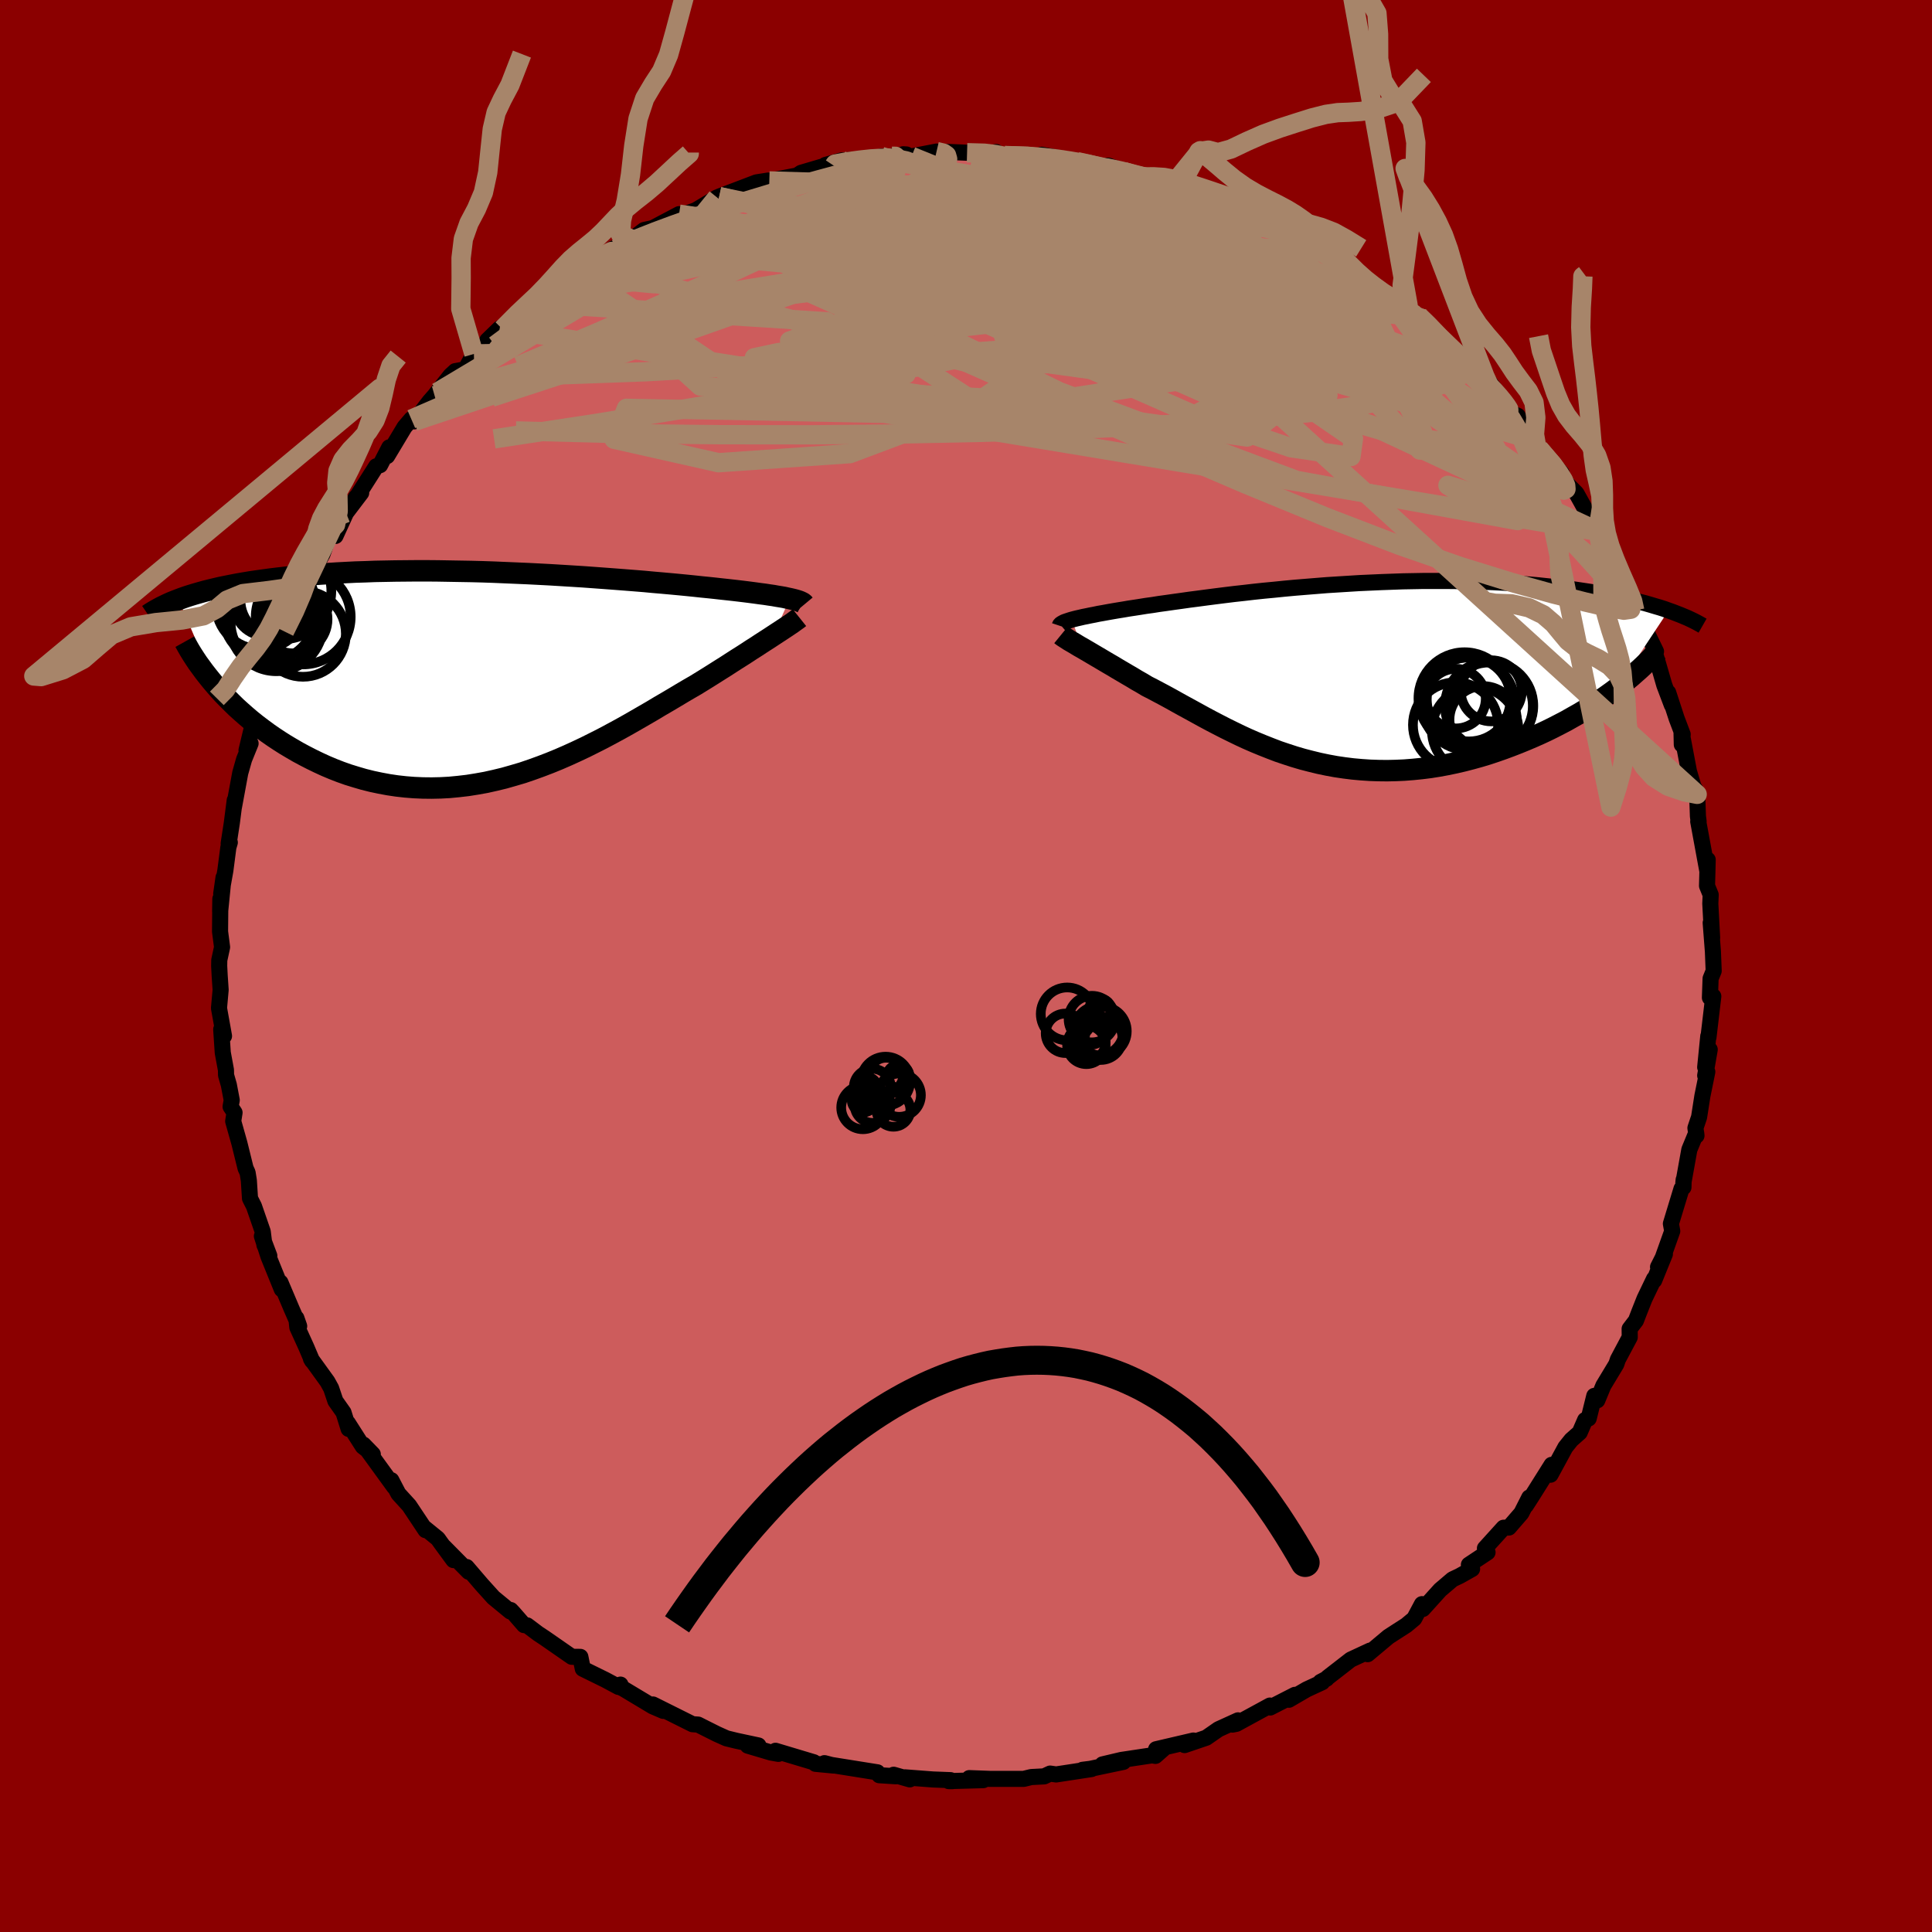 
  <svg viewBox="-100 -100 200 200" xmlns="http://www.w3.org/2000/svg" width="500" height="500" id="face-svg">
    <defs>
      <clipPath id="leftEyeClipPath">
        <polyline points="31.63,-8.12 31.34,-8.18 31.03,-8.25 30.68,-8.31 30.31,-8.37 29.92,-8.44 29.5,-8.5 29.05,-8.57 28.57,-8.63 28.07,-8.7 27.54,-8.77 26.99,-8.84 26.41,-8.91 25.81,-8.98 25.18,-9.05 24.53,-9.12 23.91,-9.19 23.25,-9.26 22.54,-9.33 21.8,-9.41 21.01,-9.49 20.19,-9.57 19.33,-9.65 18.44,-9.73 17.51,-9.81 16.55,-9.9 15.56,-9.98 14.54,-10.06 13.5,-10.14 12.43,-10.22 11.34,-10.3 10.24,-10.38 9.12,-10.45 7.98,-10.52 6.83,-10.59 5.68,-10.65 4.51,-10.71 3.34,-10.76 2.17,-10.81 1,-10.86 -0.17,-10.9 -1.33,-10.93 -2.49,-10.95 -3.64,-10.97 -4.78,-10.99 -5.91,-11 -7.02,-11 -8.12,-10.99 -9.2,-10.98 -10.26,-10.96 -11.31,-10.94 -12.33,-10.9 -13.34,-10.87 -14.32,-10.82 -15.27,-10.77 -16.2,-10.71 -17.11,-10.65 -18,-10.58 -18.86,-10.51 -19.69,-10.43 -20.5,-10.34 -21.28,-10.25 -22.04,-10.16 -22.78,-10.06 -23.49,-9.96 -24.18,-9.86 -24.84,-9.75 -25.49,-9.64 -26.11,-9.52 -26.71,-9.4 -27.3,-9.28 -27.86,-9.15 -28.4,-9.02 -28.92,-8.89 -29.42,-8.75 -29.91,-8.61 -30.37,-8.47 -30.81,-8.33 -31.24,-8.18 -31.64,-8.03 -27.87,0.83 -27.46,1.3 -27.04,1.76 -26.59,2.22 -26.13,2.68 -25.66,3.14 -25.16,3.59 -24.65,4.04 -24.12,4.49 -23.57,4.93 -23,5.36 -22.42,5.79 -21.83,6.2 -21.21,6.61 -20.58,7.01 -19.94,7.39 -19.27,7.78 -18.58,8.15 -17.88,8.51 -17.16,8.86 -16.42,9.2 -15.66,9.52 -14.89,9.82 -14.1,10.1 -13.29,10.35 -12.47,10.59 -11.63,10.8 -10.78,10.98 -9.92,11.14 -9.05,11.27 -8.16,11.37 -7.27,11.44 -6.36,11.48 -5.45,11.49 -4.52,11.47 -3.6,11.42 -2.66,11.33 -1.72,11.22 -0.78,11.07 0.17,10.9 1.11,10.69 2.06,10.46 3.01,10.19 3.96,9.91 4.9,9.59 5.84,9.25 6.78,8.89 7.71,8.51 8.63,8.11 9.55,7.69 10.46,7.26 11.36,6.81 12.25,6.36 13.13,5.89 14,5.42 14.86,4.94 15.7,4.46 16.53,3.98 17.34,3.51 18.14,3.03 18.93,2.57 19.69,2.12 20.44,1.67 21.17,1.24 21.88,0.83 22.53,0.43 23.16,0.04 23.78,-0.35 24.38,-0.73 24.97,-1.1 25.54,-1.47 26.1,-1.83 26.64,-2.17 27.17,-2.51 27.67,-2.84 28.16,-3.15 28.63,-3.46 29.08,-3.75 29.5,-4.02 29.91,-4.29" />
      </clipPath>
      <clipPath id="rightEyeClipPath">
        <polyline points="-28.14,-5.63 -27.88,-5.7 -27.6,-5.77 -27.29,-5.84 -26.95,-5.92 -26.59,-5.99 -26.21,-6.07 -25.79,-6.15 -25.36,-6.24 -24.9,-6.32 -24.41,-6.41 -23.9,-6.5 -23.37,-6.59 -22.81,-6.68 -22.23,-6.78 -21.63,-6.87 -21.05,-6.96 -20.43,-7.06 -19.77,-7.15 -19.08,-7.26 -18.35,-7.36 -17.58,-7.47 -16.78,-7.58 -15.94,-7.7 -15.08,-7.81 -14.18,-7.93 -13.25,-8.05 -12.3,-8.17 -11.32,-8.29 -10.32,-8.4 -9.29,-8.52 -8.25,-8.63 -7.19,-8.73 -6.11,-8.84 -5.03,-8.94 -3.93,-9.03 -2.82,-9.12 -1.7,-9.21 -0.58,-9.28 0.54,-9.35 1.67,-9.42 2.79,-9.47 3.91,-9.52 5.03,-9.56 6.14,-9.6 7.24,-9.62 8.33,-9.64 9.41,-9.64 10.48,-9.64 11.53,-9.63 12.56,-9.61 13.58,-9.59 14.59,-9.55 15.57,-9.51 16.53,-9.46 17.47,-9.4 18.39,-9.34 19.29,-9.27 20.17,-9.19 21.02,-9.1 21.85,-9.01 22.66,-8.92 23.45,-8.82 24.21,-8.71 24.95,-8.6 25.67,-8.49 26.37,-8.38 27.04,-8.26 27.7,-8.14 28.34,-8.01 28.96,-7.88 29.56,-7.75 30.14,-7.61 30.7,-7.47 31.24,-7.33 31.76,-7.18 32.26,-7.03 32.74,-6.89 33.21,-6.74 33.65,-6.58 28.33,1.44 27.81,1.83 27.28,2.21 26.72,2.6 26.15,2.98 25.57,3.36 24.97,3.74 24.35,4.11 23.71,4.47 23.06,4.84 22.39,5.19 21.71,5.54 21.02,5.88 20.31,6.21 19.59,6.53 18.86,6.84 18.1,7.15 17.33,7.45 16.55,7.74 15.75,8.02 14.94,8.29 14.11,8.54 13.28,8.77 12.43,8.99 11.57,9.19 10.71,9.37 9.84,9.53 8.96,9.67 8.08,9.78 7.19,9.87 6.3,9.94 5.41,9.98 4.52,10 3.63,9.99 2.74,9.96 1.85,9.9 0.96,9.82 0.08,9.71 -0.8,9.58 -1.67,9.42 -2.53,9.24 -3.39,9.03 -4.24,8.81 -5.09,8.56 -5.92,8.29 -6.75,8.01 -7.56,7.7 -8.37,7.38 -9.17,7.05 -9.95,6.71 -10.73,6.35 -11.49,5.98 -12.24,5.61 -12.98,5.23 -13.71,4.85 -14.42,4.47 -15.13,4.08 -15.82,3.7 -16.5,3.33 -17.17,2.96 -17.83,2.59 -18.47,2.24 -19.11,1.9 -19.73,1.57 -20.34,1.26 -20.87,0.94 -21.4,0.64 -21.91,0.33 -22.41,0.04 -22.9,-0.25 -23.38,-0.53 -23.84,-0.81 -24.29,-1.07 -24.73,-1.33 -25.15,-1.58 -25.56,-1.82 -25.95,-2.05 -26.32,-2.27 -26.68,-2.48 -27.02,-2.68" />
      </clipPath>
      <filter id="fuzzy">
        <feTurbulence id="turbulence" baseFrequency="0.05" numOctaves="3" type="noise" result="noise" />
        <feDisplacementMap in="SourceGraphic" in2="noise" scale="2" />
      </filter>
      <linearGradient id="rainbowGradient" x1="0%" y1="0%" x2="100%" y2="0%">
        <stop offset="0%" style="stop-color: rgb(220, 208, 186); stop-opacity: 1" />
        <stop offset="50%" style="stop-color: rgb(185, 55, 55); stop-opacity: 1" />
        <stop offset="100%" style="stop-color: rgb(192, 192, 192); stop-opacity: 1" />
      </linearGradient>
    </defs>
    <rect x="-100" y="-100" width="100%" height="100%" fill="rgb(139, 0, 0)" />
    <polyline id="faceContour" points="77.4,0.51 77.08,1.3 77.01,3.28 77.36,3.14 76.86,7.39 76.84,7.26 76.52,10.48 76.99,8.65 76.52,11.34 76.74,10.95 76.23,13.46 75.89,15.64 75.51,16.77 75.62,17.56 75.59,17.29 74.88,19.01 74.26,22.46 74.29,22.13 74.27,22.91 74.07,23.06 72.97,26.68 73.11,27.44 72.13,30.19 71.64,31.16 72.35,29.82 71.24,32.55 71.23,32.38 70.24,34.44 69.72,35.75 69.35,36.71 68.7,37.56 68.71,38.43 67.48,40.74 67.32,41.22 65.98,43.44 65.35,44.96 65.04,44.5 64.46,46.84 64.09,47 63.53,48.29 62.66,49.06 62.05,49.82 60.51,52.66 60.62,51.64 58.49,55.03 57.96,55.85 58.31,55.02 57.49,56.64 56.2,58.13 55.65,58.15 53.72,60.28 53.99,60.7 52.06,61.98 52.39,62.42 51.09,63.15 50.37,63.49 49.09,64.58 47.3,66.56 47.2,66.06 46.4,67.56 45.57,68.25 44.45,68.97 43.74,69.43 41.58,71.24 41.83,70.87 39.83,71.8 37.42,73.67 37.33,73.78 36.7,74.11 36.88,74.14 35.26,74.89 33.42,75.96 34.05,75.45 31.49,76.76 31.46,76.56 27.99,78.45 27.59,78.53 28.16,78.09 26.14,79.01 24.87,79.89 22.63,80.65 23.54,80.18 19.68,81.08 20.45,81.03 19.61,81.77 19.27,81.71 16.08,82.19 14.13,82.65 16.29,82.39 12.86,83.11 12.06,83.21 13,83.13 9.33,83.69 8.71,83.6 8.09,83.89 6.75,83.96 5.97,84.15 2.49,84.15 0.34,84.07 1.79,84.28 -1.79,84.38 -1.36,84.38 -1.6,84.28 -3.43,84.21 -6.31,83.99 -5.82,84.2 -7.49,83.72 -7.25,83.88 -8.98,83.77 -9.17,83.47 -13.99,82.7 -14.65,82.52 -13.7,82.77 -15.58,82.59 -15.75,82.43 -19.72,81.24 -19.42,81.56 -20.2,81.42 -22.59,80.71 -21.49,80.69 -23.78,80.2 -24.8,79.95 -25.78,79.51 -26.92,78.94 -27.73,78.53 -28.31,78.49 -32.4,76.45 -31.34,77.11 -32.43,76.64 -35.58,74.75 -35.61,74.75 -35.77,74.39 -35.97,74.63 -37.33,73.9 -39.67,72.75 -39.92,71.52 -40.81,71.51 -43.62,69.56 -44.3,69.11 -45.43,68.26 -45.75,68.23 -46.83,66.99 -47.13,66.67 -47.17,66.82 -48.92,65.38 -50.13,64.04 -51.69,62.22 -51.48,62.71 -54.03,60.13 -53.06,61.5 -54.33,59.77 -54.68,59.28 -56.17,58.07 -55.95,58.4 -57.64,55.86 -58.76,54.63 -59.49,53.23 -59.2,53.92 -62.37,49.55 -61.41,50.54 -62.44,49.74 -63.99,47.31 -63.91,47.92 -64.44,46.22 -65.28,45.03 -65.72,43.72 -66.1,43.03 -67.81,40.66 -67.69,40.87 -68.28,39.48 -69.22,37.41 -69.32,36.45 -69.03,37.28 -69.84,35.43 -70.97,32.76 -70.83,33.47 -72.21,30.07 -72.89,27.96 -72.12,30 -72.63,28.87 -72.8,27.5 -73.71,24.87 -74.12,24.06 -74.24,22.2 -74.37,21.39 -74.58,20.93 -75.22,18.34 -75.86,16.07 -75.72,15.18 -76.13,14.56 -76.01,13.89 -76.31,12.31 -76.6,11.3 -76.61,10.76 -76.94,8.97 -77.1,6.56 -76.81,7.25 -77.33,4.36 -77.16,2.47 -77.26,0.98 -77.31,0 -77.3,-0.61 -77.01,-1.95 -77.22,-3.56 -77.19,-6.95 -77.21,-5.65 -76.86,-9.16 -77.1,-7.48 -76.67,-9.89 -76.36,-12.28 -76.21,-12.79 -76.33,-12.67 -76,-14.82 -75.7,-17.16 -75.78,-16.46 -75.13,-19.98 -74.73,-21.39 -74.06,-23.04 -74.48,-22.33 -73.97,-24.46 -73.68,-26.33 -72.98,-26.95 -72.34,-28.9 -72.14,-30.09 -71.54,-32.1 -71.47,-31.42 -70.98,-33.26 -69.93,-35.33 -70.55,-34.63 -69.29,-36.93 -68.35,-39.32 -68.11,-40.05 -66.62,-42.62 -66.27,-43.61 -66.81,-42.58 -65.59,-45.35 -65.27,-44.52 -64.18,-46.91 -62.61,-48.98 -63.14,-48.53 -63.64,-47.66 -61.05,-51.73 -60.65,-51.85 -59.7,-53.69 -59.92,-52.79 -58.12,-55.79 -57.42,-56.61 -57.12,-56.38 -55.53,-58.45 -55.01,-59.04 -54.74,-59.39 -53.36,-61.13 -52.87,-61.58 -51.82,-61.77 -50.94,-63.36 -48.71,-65.26 -49.55,-64.77 -48.27,-66.01 -47.99,-65.93 -45.58,-68.33 -45.43,-68.2 -44.67,-68.61 -42.04,-70.97 -42.21,-70.88 -40.46,-71.83 -40.25,-71.88 -38.65,-73.18 -39.04,-72.55 -36.15,-74.25 -34.55,-75.2 -36.67,-74.18 -34.96,-74.95 -33.32,-76.19 -32.42,-76.39 -29.7,-77.83 -30.77,-77.23 -27.97,-78.24 -25.77,-79.56 -26.8,-78.77 -25.53,-79.47 -25.55,-79.65 -21.69,-81.12 -20.47,-81.31 -20.36,-81.27 -20.64,-81.23 -17.49,-81.83 -17.07,-82.11 -14.93,-82.74 -13.67,-82.84 -14.56,-82.92 -12.89,-83.39 -9.04,-83.57 -8.75,-83.8 -9.24,-83.62 -6.17,-84.01 -6.5,-84.03 -5.64,-83.81 -3.05,-84.31 -1.58,-84.08 -2.31,-84.29 0.11,-84.19 2.63,-84.18 3.13,-84.26 2.89,-84.14 4,-83.9 4.83,-83.86 6.44,-83.92 9.15,-83.64 7.84,-83.98 11.5,-83.26 12.83,-83.08 13.04,-82.7 14.75,-82.85 16.33,-82.24 17.92,-81.78 18.27,-81.66 19.39,-81.37 20.1,-81.67 22.13,-80.66 23.15,-80.53 23.79,-80.18 24.77,-79.6 25.75,-79.32 26.79,-78.91 28.25,-78.25 30.87,-77.34 29.63,-77.82 32.74,-76.11 33.53,-75.84 33.74,-75.87 33.49,-75.99 35.35,-75.07 37.66,-73.91 37.85,-73.62 39.74,-72.16 39.98,-71.75 40.74,-71.26 42.67,-70.17 42.68,-69.8 43.81,-69 45.76,-68.43 46.13,-67.55 46.9,-67.27 47.34,-66.99 49.51,-64.55 50.07,-63.81 51.1,-63.44 53.09,-61.18 53.88,-60.18 53.71,-61.05 54.53,-59.98 54.99,-59.38 56.33,-57.29 57.11,-56.96 57.74,-55.68 58.65,-54.48 59.03,-53.99 59.31,-53.56 61.65,-51.03 61.44,-50.86 62.27,-49.86 63.19,-48.93 64.4,-46.75 64.2,-46.82 65.05,-45.44 65.39,-44.9 65.43,-44.99 67.14,-41.47 67.32,-41.51 68.73,-38.51 68.64,-37.47 69.23,-36.79 69.95,-35.47 70.05,-35.68 70.36,-34.76 71.43,-32.56 71.31,-32.45 72.29,-29.07 73.07,-27.01 72.69,-28.31 73.56,-25.64 74.19,-23.98 74.1,-22.92 74.07,-24.22 74.84,-20.15 75.31,-18.56 75.5,-18.27 75.69,-17.77 75.77,-15.5 75.84,-14.96 75.8,-14.96 76.74,-9.85 76.78,-11 76.75,-9.74 76.71,-8.3 77.09,-7.37 77.05,-6.46 77.24,-2.91 77.09,-4.47 77.32,-1.49 77.4,0.51 77.08,1.3" fill="rgb(205, 92, 92)" stroke="black" stroke-width="1.667" stroke-linejoin="round" filter="url(#fuzzy)" />
    <g transform="translate(39.08 -30.22)">
      <polyline id="rightCountour" points="-28.14,-5.63 -27.88,-5.7 -27.6,-5.77 -27.29,-5.84 -26.95,-5.92 -26.59,-5.99 -26.21,-6.07 -25.79,-6.15 -25.36,-6.24 -24.9,-6.32 -24.41,-6.41 -23.9,-6.5 -23.37,-6.59 -22.81,-6.68 -22.23,-6.78 -21.63,-6.87 -21.05,-6.96 -20.43,-7.06 -19.77,-7.15 -19.08,-7.26 -18.35,-7.36 -17.58,-7.47 -16.78,-7.58 -15.94,-7.7 -15.08,-7.81 -14.18,-7.93 -13.25,-8.05 -12.3,-8.17 -11.32,-8.29 -10.32,-8.4 -9.29,-8.52 -8.25,-8.63 -7.19,-8.73 -6.11,-8.84 -5.03,-8.94 -3.93,-9.03 -2.82,-9.12 -1.7,-9.21 -0.58,-9.28 0.54,-9.35 1.67,-9.42 2.79,-9.47 3.91,-9.52 5.03,-9.56 6.14,-9.6 7.24,-9.62 8.33,-9.64 9.41,-9.64 10.48,-9.64 11.53,-9.63 12.56,-9.61 13.58,-9.59 14.59,-9.55 15.57,-9.51 16.53,-9.46 17.47,-9.4 18.39,-9.34 19.29,-9.27 20.17,-9.19 21.02,-9.1 21.85,-9.01 22.66,-8.92 23.45,-8.82 24.21,-8.71 24.95,-8.6 25.67,-8.49 26.37,-8.38 27.04,-8.26 27.7,-8.14 28.34,-8.01 28.96,-7.88 29.56,-7.75 30.14,-7.61 30.7,-7.47 31.24,-7.33 31.76,-7.18 32.26,-7.03 32.74,-6.89 33.21,-6.74 33.65,-6.58 28.33,1.44 27.81,1.83 27.28,2.21 26.72,2.6 26.15,2.98 25.57,3.36 24.97,3.74 24.35,4.11 23.71,4.47 23.06,4.84 22.39,5.19 21.71,5.54 21.02,5.88 20.31,6.21 19.59,6.53 18.86,6.84 18.1,7.15 17.33,7.45 16.55,7.74 15.75,8.02 14.94,8.29 14.11,8.54 13.28,8.77 12.43,8.99 11.57,9.19 10.71,9.37 9.84,9.53 8.96,9.67 8.08,9.78 7.19,9.87 6.3,9.94 5.41,9.98 4.52,10 3.63,9.99 2.74,9.96 1.85,9.9 0.96,9.82 0.08,9.71 -0.8,9.58 -1.67,9.42 -2.53,9.24 -3.39,9.03 -4.24,8.81 -5.09,8.56 -5.92,8.29 -6.75,8.01 -7.56,7.7 -8.37,7.38 -9.17,7.05 -9.95,6.71 -10.73,6.35 -11.49,5.98 -12.24,5.61 -12.98,5.23 -13.71,4.85 -14.42,4.47 -15.13,4.08 -15.82,3.7 -16.5,3.33 -17.17,2.96 -17.83,2.59 -18.47,2.24 -19.11,1.9 -19.73,1.57 -20.34,1.26 -20.87,0.94 -21.4,0.64 -21.91,0.33 -22.41,0.04 -22.9,-0.25 -23.38,-0.53 -23.84,-0.81 -24.29,-1.07 -24.73,-1.33 -25.15,-1.58 -25.56,-1.82 -25.95,-2.05 -26.32,-2.27 -26.68,-2.48 -27.02,-2.68" fill="white" stroke="white" stroke-width="0" stroke-linejoin="round" filter="url(#fuzzy)" />
    </g>
    <g transform="translate(-49.87 -29.91)">
      <polyline id="leftCountour" points="31.63,-8.12 31.34,-8.18 31.03,-8.25 30.68,-8.31 30.31,-8.37 29.92,-8.44 29.5,-8.5 29.05,-8.57 28.57,-8.63 28.07,-8.7 27.54,-8.77 26.99,-8.84 26.41,-8.91 25.81,-8.98 25.18,-9.05 24.53,-9.12 23.91,-9.19 23.25,-9.26 22.54,-9.33 21.8,-9.41 21.01,-9.49 20.19,-9.57 19.33,-9.65 18.44,-9.73 17.51,-9.81 16.55,-9.9 15.56,-9.98 14.54,-10.06 13.5,-10.14 12.43,-10.22 11.34,-10.3 10.24,-10.38 9.12,-10.45 7.98,-10.52 6.83,-10.59 5.68,-10.65 4.51,-10.71 3.34,-10.76 2.17,-10.81 1,-10.86 -0.17,-10.9 -1.33,-10.93 -2.49,-10.95 -3.64,-10.97 -4.78,-10.99 -5.91,-11 -7.02,-11 -8.12,-10.99 -9.2,-10.98 -10.26,-10.96 -11.31,-10.94 -12.33,-10.9 -13.34,-10.87 -14.32,-10.82 -15.27,-10.77 -16.2,-10.71 -17.11,-10.65 -18,-10.58 -18.86,-10.51 -19.69,-10.43 -20.5,-10.34 -21.28,-10.25 -22.04,-10.16 -22.78,-10.06 -23.49,-9.96 -24.18,-9.86 -24.84,-9.75 -25.49,-9.64 -26.11,-9.52 -26.71,-9.4 -27.3,-9.28 -27.86,-9.15 -28.4,-9.02 -28.92,-8.89 -29.42,-8.75 -29.91,-8.61 -30.37,-8.47 -30.81,-8.33 -31.24,-8.18 -31.64,-8.03 -27.87,0.83 -27.46,1.3 -27.04,1.76 -26.59,2.22 -26.13,2.68 -25.66,3.14 -25.16,3.59 -24.65,4.04 -24.12,4.49 -23.57,4.93 -23,5.36 -22.42,5.79 -21.83,6.2 -21.21,6.61 -20.58,7.01 -19.94,7.39 -19.27,7.78 -18.58,8.15 -17.88,8.51 -17.16,8.86 -16.42,9.2 -15.66,9.52 -14.89,9.82 -14.1,10.1 -13.29,10.35 -12.47,10.59 -11.63,10.8 -10.78,10.98 -9.92,11.14 -9.05,11.27 -8.16,11.37 -7.27,11.44 -6.36,11.48 -5.45,11.49 -4.52,11.47 -3.6,11.42 -2.66,11.33 -1.72,11.22 -0.78,11.07 0.17,10.9 1.11,10.69 2.06,10.46 3.01,10.19 3.96,9.91 4.9,9.59 5.84,9.25 6.78,8.89 7.71,8.51 8.63,8.11 9.55,7.69 10.46,7.26 11.36,6.81 12.25,6.36 13.13,5.89 14,5.42 14.86,4.94 15.7,4.46 16.53,3.98 17.34,3.51 18.14,3.03 18.93,2.57 19.69,2.12 20.44,1.67 21.17,1.24 21.88,0.83 22.53,0.43 23.16,0.04 23.78,-0.35 24.38,-0.73 24.97,-1.1 25.54,-1.47 26.1,-1.83 26.64,-2.17 27.17,-2.51 27.67,-2.84 28.16,-3.15 28.63,-3.46 29.08,-3.75 29.5,-4.02 29.91,-4.29" fill="white" stroke="white" stroke-width="0" stroke-linejoin="round" filter="url(#fuzzy)" />
    </g>
    <g transform="translate(39.08 -30.22)">
      <polyline id="rightUpper" points="-29.38,-5 -29.36,-5.06 -29.32,-5.12 -29.25,-5.18 -29.16,-5.24 -29.05,-5.3 -28.92,-5.37 -28.76,-5.43 -28.58,-5.49 -28.37,-5.56 -28.14,-5.63 -27.88,-5.7 -27.6,-5.77 -27.29,-5.84 -26.95,-5.92 -26.59,-5.99 -26.21,-6.07 -25.79,-6.15 -25.36,-6.24 -24.9,-6.32 -24.41,-6.41 -23.9,-6.5 -23.37,-6.59 -22.81,-6.68 -22.23,-6.78 -21.63,-6.87 -21.05,-6.96 -20.43,-7.06 -19.77,-7.15 -19.08,-7.26 -18.35,-7.36 -17.58,-7.47 -16.78,-7.58 -15.94,-7.7 -15.08,-7.81 -14.18,-7.93 -13.25,-8.05 -12.3,-8.17 -11.32,-8.29 -10.32,-8.4 -9.29,-8.52 -8.25,-8.63 -7.19,-8.73 -6.11,-8.84 -5.03,-8.94 -3.93,-9.03 -2.82,-9.12 -1.7,-9.21 -0.58,-9.28 0.54,-9.35 1.67,-9.42 2.79,-9.47 3.91,-9.52 5.03,-9.56 6.14,-9.6 7.24,-9.62 8.33,-9.64 9.41,-9.64 10.48,-9.64 11.53,-9.63 12.56,-9.61 13.58,-9.59 14.59,-9.55 15.57,-9.51 16.53,-9.46 17.47,-9.4 18.39,-9.34 19.29,-9.27 20.17,-9.19 21.02,-9.1 21.85,-9.01 22.66,-8.92 23.45,-8.82 24.21,-8.71 24.95,-8.6 25.67,-8.49 26.37,-8.38 27.04,-8.26 27.7,-8.14 28.34,-8.01 28.96,-7.88 29.56,-7.75 30.14,-7.61 30.7,-7.47 31.24,-7.33 31.76,-7.18 32.26,-7.03 32.74,-6.89 33.21,-6.74 33.65,-6.58 34.08,-6.43 34.49,-6.27 34.88,-6.12 35.26,-5.96 35.62,-5.81 35.96,-5.65 36.29,-5.49 36.6,-5.33 36.89,-5.17 37.17,-5.01" fill="none" stroke="black" stroke-width="1.667" stroke-linejoin="round" filter="url(#fuzzy)" />
      <polyline id="rightLower" points="-29.24,-4.06 -29.13,-3.97 -28.99,-3.87 -28.82,-3.76 -28.63,-3.64 -28.42,-3.5 -28.18,-3.36 -27.92,-3.21 -27.64,-3.04 -27.34,-2.86 -27.02,-2.68 -26.68,-2.48 -26.32,-2.27 -25.95,-2.05 -25.56,-1.82 -25.15,-1.58 -24.73,-1.33 -24.29,-1.07 -23.84,-0.81 -23.38,-0.53 -22.9,-0.25 -22.41,0.04 -21.91,0.33 -21.4,0.64 -20.87,0.94 -20.34,1.26 -19.73,1.57 -19.11,1.9 -18.47,2.24 -17.83,2.59 -17.17,2.96 -16.5,3.33 -15.82,3.7 -15.13,4.08 -14.42,4.47 -13.71,4.85 -12.98,5.23 -12.24,5.61 -11.49,5.98 -10.73,6.35 -9.95,6.71 -9.17,7.05 -8.37,7.38 -7.56,7.7 -6.75,8.01 -5.92,8.29 -5.09,8.56 -4.24,8.81 -3.39,9.03 -2.53,9.24 -1.67,9.42 -0.8,9.58 0.08,9.71 0.96,9.82 1.85,9.9 2.74,9.96 3.63,9.99 4.52,10 5.41,9.98 6.3,9.94 7.19,9.87 8.08,9.78 8.96,9.67 9.84,9.53 10.71,9.37 11.57,9.19 12.43,8.99 13.28,8.77 14.11,8.54 14.94,8.29 15.75,8.02 16.55,7.74 17.33,7.45 18.1,7.15 18.86,6.84 19.59,6.53 20.31,6.21 21.02,5.88 21.71,5.54 22.39,5.19 23.06,4.84 23.71,4.47 24.35,4.11 24.97,3.74 25.57,3.36 26.15,2.98 26.72,2.6 27.28,2.21 27.81,1.83 28.33,1.44 28.83,1.05 29.31,0.66 29.77,0.28 30.21,-0.11 30.64,-0.49 31.05,-0.87 31.44,-1.25 31.81,-1.63 32.16,-2 32.5,-2.38" fill="none" stroke="black" stroke-width="2.222" stroke-linejoin="round" filter="url(#fuzzy)" />
      <circle r="4.77" cx="12.529" cy="2.509" stroke="black" fill="none" stroke-width="1.0" filter="url(#fuzzy)" clip-path="url(#rightEyeClipPath)" /><circle r="3.086" cx="11.639" cy="2.539" stroke="black" fill="none" stroke-width="1.0" filter="url(#fuzzy)" clip-path="url(#rightEyeClipPath)" /><circle r="4.354" cx="12.974" cy="2.619" stroke="black" fill="none" stroke-width="1.0" filter="url(#fuzzy)" clip-path="url(#rightEyeClipPath)" /><circle r="4.572" cx="15.074" cy="3.284" stroke="black" fill="none" stroke-width="1.0" filter="url(#fuzzy)" clip-path="url(#rightEyeClipPath)" /><circle r="4.81" cx="12.939" cy="3.089" stroke="black" fill="none" stroke-width="1.0" filter="url(#fuzzy)" clip-path="url(#rightEyeClipPath)" /><circle r="4.506" cx="15.094" cy="3.304" stroke="black" fill="none" stroke-width="1.0" filter="url(#fuzzy)" clip-path="url(#rightEyeClipPath)" /><circle r="4.484" cx="13.629" cy="5.809" stroke="black" fill="none" stroke-width="1.0" filter="url(#fuzzy)" clip-path="url(#rightEyeClipPath)" /><circle r="3.164" cx="15.294" cy="1.734" stroke="black" fill="none" stroke-width="1.0" filter="url(#fuzzy)" clip-path="url(#rightEyeClipPath)" /><circle r="4.412" cx="11.599" cy="5.264" stroke="black" fill="none" stroke-width="1.0" filter="url(#fuzzy)" clip-path="url(#rightEyeClipPath)" /><circle r="3.486" cx="14.454" cy="4.729" stroke="black" fill="none" stroke-width="1.0" filter="url(#fuzzy)" clip-path="url(#rightEyeClipPath)" />
      </g>
    <g transform="translate(-49.87 -29.91)">
      <polyline id="leftUpper" points="33.14,-7.52 33.09,-7.58 33.03,-7.64 32.94,-7.7 32.82,-7.76 32.69,-7.82 32.53,-7.88 32.34,-7.94 32.13,-8 31.89,-8.06 31.63,-8.12 31.34,-8.18 31.03,-8.25 30.68,-8.31 30.31,-8.37 29.92,-8.44 29.5,-8.5 29.05,-8.57 28.57,-8.63 28.07,-8.7 27.54,-8.77 26.99,-8.84 26.41,-8.91 25.81,-8.98 25.18,-9.05 24.53,-9.12 23.91,-9.19 23.25,-9.26 22.54,-9.33 21.8,-9.41 21.01,-9.49 20.19,-9.57 19.33,-9.65 18.44,-9.73 17.51,-9.81 16.55,-9.9 15.56,-9.98 14.54,-10.06 13.5,-10.14 12.43,-10.22 11.34,-10.3 10.24,-10.38 9.12,-10.45 7.98,-10.52 6.83,-10.59 5.68,-10.65 4.51,-10.71 3.34,-10.76 2.17,-10.81 1,-10.86 -0.17,-10.9 -1.33,-10.93 -2.49,-10.95 -3.64,-10.97 -4.78,-10.99 -5.91,-11 -7.02,-11 -8.12,-10.99 -9.2,-10.98 -10.26,-10.96 -11.31,-10.94 -12.33,-10.9 -13.34,-10.87 -14.32,-10.82 -15.27,-10.77 -16.2,-10.71 -17.11,-10.65 -18,-10.58 -18.86,-10.51 -19.69,-10.43 -20.5,-10.34 -21.28,-10.25 -22.04,-10.16 -22.78,-10.06 -23.49,-9.96 -24.18,-9.86 -24.84,-9.75 -25.49,-9.64 -26.11,-9.52 -26.71,-9.4 -27.3,-9.28 -27.86,-9.15 -28.4,-9.02 -28.92,-8.89 -29.42,-8.75 -29.91,-8.61 -30.37,-8.47 -30.81,-8.33 -31.24,-8.18 -31.64,-8.03 -32.03,-7.88 -32.4,-7.73 -32.76,-7.57 -33.09,-7.41 -33.42,-7.25 -33.72,-7.09 -34.01,-6.93 -34.28,-6.77 -34.54,-6.61 -34.79,-6.44" fill="none" stroke="black" stroke-width="2.222" stroke-linejoin="round" filter="url(#fuzzy)" />
      <polyline id="leftLower" points="32.63,-6.15 32.48,-6.03 32.3,-5.9 32.09,-5.75 31.86,-5.58 31.59,-5.4 31.31,-5.21 30.99,-5 30.66,-4.78 30.29,-4.54 29.91,-4.29 29.5,-4.02 29.08,-3.75 28.63,-3.46 28.16,-3.15 27.67,-2.84 27.17,-2.51 26.64,-2.17 26.1,-1.83 25.54,-1.47 24.97,-1.1 24.38,-0.73 23.78,-0.35 23.16,0.04 22.53,0.43 21.88,0.83 21.17,1.24 20.44,1.67 19.69,2.12 18.93,2.57 18.14,3.03 17.34,3.51 16.53,3.98 15.7,4.46 14.86,4.94 14,5.42 13.13,5.89 12.25,6.36 11.36,6.81 10.46,7.26 9.55,7.69 8.63,8.11 7.71,8.51 6.78,8.89 5.84,9.25 4.9,9.59 3.96,9.91 3.01,10.19 2.06,10.46 1.11,10.69 0.17,10.9 -0.78,11.07 -1.72,11.22 -2.66,11.33 -3.6,11.42 -4.52,11.47 -5.45,11.49 -6.36,11.48 -7.27,11.44 -8.16,11.37 -9.05,11.27 -9.92,11.14 -10.78,10.98 -11.63,10.8 -12.47,10.59 -13.29,10.35 -14.1,10.1 -14.89,9.82 -15.66,9.52 -16.42,9.2 -17.16,8.86 -17.88,8.51 -18.58,8.15 -19.27,7.78 -19.94,7.39 -20.58,7.01 -21.21,6.61 -21.83,6.2 -22.42,5.79 -23,5.36 -23.57,4.93 -24.12,4.49 -24.65,4.04 -25.16,3.59 -25.66,3.14 -26.13,2.68 -26.59,2.22 -27.04,1.76 -27.46,1.3 -27.87,0.83 -28.26,0.37 -28.63,-0.09 -28.99,-0.55 -29.32,-1 -29.65,-1.45 -29.95,-1.9 -30.24,-2.35 -30.51,-2.79 -30.76,-3.23 -31,-3.66" fill="none" stroke="black" stroke-width="2.222" stroke-linejoin="round" filter="url(#fuzzy)" />
      <circle r="4.688" cx="-21.563" cy="-5.657" stroke="black" fill="none" stroke-width="1.0" filter="url(#fuzzy)" clip-path="url(#leftEyeClipPath)" /><circle r="4.672" cx="-23.113" cy="-7.547" stroke="black" fill="none" stroke-width="1.0" filter="url(#fuzzy)" clip-path="url(#leftEyeClipPath)" /><circle r="4.442" cx="-18.768" cy="-4.472" stroke="black" fill="none" stroke-width="1.0" filter="url(#fuzzy)" clip-path="url(#leftEyeClipPath)" /><circle r="4.838" cx="-21.528" cy="-5.442" stroke="black" fill="none" stroke-width="1.0" filter="url(#fuzzy)" clip-path="url(#leftEyeClipPath)" /><circle r="4.916" cx="-18.743" cy="-6.227" stroke="black" fill="none" stroke-width="1.0" filter="url(#fuzzy)" clip-path="url(#leftEyeClipPath)" /><circle r="3.54" cx="-19.763" cy="-5.992" stroke="black" fill="none" stroke-width="1.0" filter="url(#fuzzy)" clip-path="url(#leftEyeClipPath)" /><circle r="4.774" cx="-22.263" cy="-6.437" stroke="black" fill="none" stroke-width="1.0" filter="url(#fuzzy)" clip-path="url(#leftEyeClipPath)" /><circle r="4.986" cx="-20.818" cy="-8.907" stroke="black" fill="none" stroke-width="1.0" filter="url(#fuzzy)" clip-path="url(#leftEyeClipPath)" /><circle r="3.828" cx="-21.418" cy="-8.002" stroke="black" fill="none" stroke-width="1.0" filter="url(#fuzzy)" clip-path="url(#leftEyeClipPath)" /><circle r="3.294" cx="-22.613" cy="-7.547" stroke="black" fill="none" stroke-width="1.0" filter="url(#fuzzy)" clip-path="url(#leftEyeClipPath)" />
    </g>
    <g id="hairs">
      <polyline points="11.5,-83.26 12.58,-83.03 13.76,-82.73 15.16,-82.38 16.65,-81.96 18.14,-81.53 19.58,-81.09 21,-80.67 22.37,-80.24 23.7,-79.82 24.94,-79.4 26.09,-79 27.12,-78.62 28.05,-78.27 28.87,-77.95 29.53,-77.69 30,-77.51 30.19,-77.43 30.07,-77.49 29.6,-77.68 28.78,-78.01 27.66,-78.47 26.34,-79.04 24.85,-79.71" fill="none" stroke="rgb(167, 133, 106)" stroke-width="2" stroke-linejoin="round" filter="url(#fuzzy)" /><polyline points="26.79,-78.91 28.24,-78.29 29.32,-77.79 30.04,-77.36 30.45,-76.98 30.56,-76.69 30.37,-76.46 29.92,-76.25 29.21,-76.02 28.23,-75.78 26.9,-75.54 25.16,-75.35 22.98,-75.23 20.34,-75.2 17.21,-75.26 13.61,-75.43 9.51,-75.69 4.85,-76.03 -0.45,-76.42 -6.4,-76.84 -12.86,-77.35 -19.47,-78.11" fill="none" stroke="rgb(167, 133, 106)" stroke-width="2" stroke-linejoin="round" filter="url(#fuzzy)" /><polyline points="13.04,-82.7 14.61,-82.61 16,-82.31 17.15,-82.02 18.08,-81.78 18.86,-81.59 19.49,-81.42 19.95,-81.26 20.15,-81.12 20.06,-81.01 19.67,-80.94 18.95,-80.93 17.93,-80.99 16.59,-81.12 14.89,-81.34 12.72,-81.67 9.94,-82.11 6.42,-82.66 2.27,-83.35" fill="none" stroke="rgb(167, 133, 106)" stroke-width="2" stroke-linejoin="round" filter="url(#fuzzy)" /><polyline points="-36.15,-74.25 -35.44,-74.67 -34.87,-74.93 -33.75,-75.39 -32.18,-76.01 -30.35,-76.69 -28.41,-77.38 -26.45,-78.03 -24.5,-78.65 -22.6,-79.24 -20.75,-79.8 -18.93,-80.35 -17.12,-80.87 -15.35,-81.36 -13.65,-81.82 -12.08,-82.23 -10.68,-82.59 -9.49,-82.91 -8.52,-83.19 -7.8,-83.42 -7.36,-83.61 -7.21,-83.74 -7.3,-83.82 -7.67,-83.82" fill="none" stroke="rgb(167, 133, 106)" stroke-width="2" stroke-linejoin="round" filter="url(#fuzzy)" /><polyline points="-34.55,-75.2 -35.08,-74.8 -33.75,-75.04 -31.47,-75.44 -28.67,-75.81 -25.5,-76.08 -22.03,-76.27 -18.32,-76.37 -14.4,-76.39 -10.28,-76.34 -5.95,-76.23 -1.4,-76.07 3.32,-75.88 8.15,-75.64 13.02,-75.34 17.91,-75.02 22.82,-74.7 27.76,-74.44 32.65,-74.25" fill="none" stroke="rgb(167, 133, 106)" stroke-width="2" stroke-linejoin="round" filter="url(#fuzzy)" /><polyline points="33.49,-75.99 35.22,-75.1 36.54,-74.31 37.44,-73.61 38.01,-73.02 38.33,-72.53 38.41,-72.14 38.28,-71.85 37.92,-71.67 37.28,-71.58 36.34,-71.59 35.06,-71.68 33.42,-71.85 31.41,-72.09 29.03,-72.42 26.25,-72.86 23.05,-73.45 19.38,-74.23 15.2,-75.23 10.43,-76.44 4.99,-77.83 -1.15,-79.35 -7.69,-80.96" fill="none" stroke="rgb(167, 133, 106)" stroke-width="2" stroke-linejoin="round" filter="url(#fuzzy)" /><polyline points="-3.05,-84.31 -2.32,-84.14 -2.01,-83.92 -1.9,-83.54 -2.29,-82.96 -3.39,-82.15 -5.21,-81.11 -7.7,-79.81 -10.82,-78.23 -14.61,-76.36 -19.16,-74.17 -24.57,-71.66 -30.88,-68.8 -38.13,-65.59 -46.36,-62.11" fill="none" stroke="rgb(167, 133, 106)" stroke-width="2" stroke-linejoin="round" filter="url(#fuzzy)" /><polyline points="-42.04,-70.97 -41.47,-71.16 -40.1,-71.55 -38.27,-71.99 -36.05,-72.44 -33.47,-72.88 -30.61,-73.29 -27.53,-73.67 -24.22,-74.02 -20.67,-74.38 -16.85,-74.75 -12.81,-75.14 -8.6,-75.53 -4.3,-75.92 0.02,-76.29 4.35,-76.6 8.67,-76.85 13.04,-77.01 17.43,-77.14 21.76,-77.31 25.98,-77.54" fill="none" stroke="rgb(167, 133, 106)" stroke-width="2" stroke-linejoin="round" filter="url(#fuzzy)" /><polyline points="59.31,-53.56 60.74,-51.9 61.41,-50.99 61.84,-50.3 62.08,-49.74 62.11,-49.38 61.88,-49.26 61.38,-49.38 60.64,-49.72 59.65,-50.25 58.41,-50.97 56.89,-51.94 55.03,-53.23 52.76,-54.94 50.04,-57.14 46.83,-59.85 43.13,-63.04 38.94,-66.67 34.3,-70.71 29.25,-75.17" fill="none" stroke="rgb(167, 133, 106)" stroke-width="2" stroke-linejoin="round" filter="url(#fuzzy)" /><polyline points="29.63,-77.82 31.84,-76.64 33.17,-75.96 34.24,-75.39 35.39,-74.74 36.71,-73.97 38.09,-73.12 39.41,-72.27 40.58,-71.49 41.56,-70.82 42.32,-70.28 42.84,-69.91 43.09,-69.72 43.06,-69.74 42.69,-69.99 41.95,-70.51 40.88,-71.25" fill="none" stroke="rgb(167, 133, 106)" stroke-width="2" stroke-linejoin="round" filter="url(#fuzzy)" /><polyline points="17.92,-81.78 18.46,-81.64 19.21,-81.49 20.01,-81.27 20.71,-81.01 21.23,-80.72 21.52,-80.43 21.6,-80.15 21.46,-79.87 21.1,-79.61 20.47,-79.36 19.52,-79.13 18.2,-78.93 16.48,-78.78 14.32,-78.68 11.71,-78.62 8.68,-78.6 5.23,-78.62 1.36,-78.64 -3.02,-78.68 -8.05,-78.7 -13.82,-78.69 -20.14,-78.71" fill="none" stroke="rgb(167, 133, 106)" stroke-width="2" stroke-linejoin="round" filter="url(#fuzzy)" /><polyline points="59.31,-53.56 60.72,-51.92 61.33,-51.04 61.65,-50.41 61.76,-49.94 61.59,-49.67 61.13,-49.66 60.35,-49.9 59.27,-50.38 57.9,-51.05 56.22,-51.95 54.2,-53.11 51.78,-54.61 48.93,-56.52 45.59,-58.91 41.77,-61.76 37.48,-65.06 32.72,-68.76 27.45,-72.89 21.52,-77.54" fill="none" stroke="rgb(167, 133, 106)" stroke-width="2" stroke-linejoin="round" filter="url(#fuzzy)" /><polyline points="68.64,-37.47 68.81,-36.93 68.1,-36.83 66.51,-37.12 64.06,-37.69 60.73,-38.53 56.45,-39.72 51.15,-41.36 44.8,-43.57 37.38,-46.42 28.88,-49.92 19.23,-54.06 8.33,-58.82 -3.84,-64.2 -17.24,-70.16" fill="none" stroke="rgb(167, 133, 106)" stroke-width="2" stroke-linejoin="round" filter="url(#fuzzy)" /><polyline points="50.07,-63.81 51.07,-62.98 51.6,-62.01 51.45,-61.31 50.69,-60.79 49.45,-60.27 47.76,-59.69 45.62,-59.07 42.97,-58.45 39.8,-57.88 36.07,-57.35 31.78,-56.89 26.9,-56.47 21.41,-56.08 15.29,-55.74 8.52,-55.45 1.07,-55.23 -7.05,-55.07 -15.87,-54.99 -25.41,-55 -35.66,-55.11 -46.59,-55.39" fill="none" stroke="rgb(167, 133, 106)" stroke-width="2" stroke-linejoin="round" filter="url(#fuzzy)" /><polyline points="42.68,-69.8 43.93,-69.07 45.14,-68.34 46.2,-67.59 47.2,-66.77 48.21,-65.87 49.23,-64.91 50.19,-64 50.99,-63.23 51.57,-62.68 51.87,-62.39 51.88,-62.38 51.6,-62.59 51.08,-63 50.29,-63.58 49.21,-64.39 47.77,-65.49 45.95,-66.94 43.73,-68.82" fill="none" stroke="rgb(167, 133, 106)" stroke-width="2" stroke-linejoin="round" filter="url(#fuzzy)" /><polyline points="33.74,-75.87 34.03,-75.62 34.66,-74.95 34.99,-74.14 34.79,-73.28 34.01,-72.41 32.7,-71.54 30.85,-70.67 28.49,-69.78 25.58,-68.86 22.11,-67.9 18.04,-66.89 13.35,-65.82 8.03,-64.67 2.06,-63.44 -4.56,-62.11 -11.86,-60.71 -19.89,-59.25 -28.71,-57.74 -38.37,-56.16 -48.85,-54.57" fill="none" stroke="rgb(167, 133, 106)" stroke-width="2" stroke-linejoin="round" filter="url(#fuzzy)" /><polyline points="-13.67,-82.84 -13.55,-83.02 -12.32,-83.25 -10.97,-83.43 -9.86,-83.55 -9.02,-83.6 -8.37,-83.61 -7.85,-83.57 -7.47,-83.47 -7.24,-83.33 -7.2,-83.12 -7.4,-82.84 -7.9,-82.47 -8.72,-82.02 -9.9,-81.47 -11.43,-80.84 -13.28,-80.12 -15.42,-79.33 -17.88,-78.46 -20.7,-77.49 -23.96,-76.4 -27.68,-75.2 -31.87,-73.91 -36.61,-72.5" fill="none" stroke="rgb(167, 133, 106)" stroke-width="2" stroke-linejoin="round" filter="url(#fuzzy)" /><polyline points="4,-83.9 5.12,-83.87 6.55,-83.81 8,-83.7 9.4,-83.54 10.74,-83.34 11.96,-83.13 13.02,-82.92 13.89,-82.74 14.52,-82.58 14.88,-82.45 14.95,-82.37 14.74,-82.33 14.25,-82.33 13.48,-82.36 12.41,-82.44 10.97,-82.56 9.06,-82.74 6.63,-82.98 3.75,-83.3 0.59,-83.7" fill="none" stroke="rgb(167, 133, 106)" stroke-width="2" stroke-linejoin="round" filter="url(#fuzzy)" /><polyline points="59.31,-53.56 60.63,-51.95 60.96,-51.17 60.82,-50.69 60.27,-50.41 59.25,-50.38 57.73,-50.63 55.69,-51.18 53.16,-51.97 50.11,-52.99 46.55,-54.24 42.44,-55.75 37.72,-57.61 32.33,-59.89 26.22,-62.64 19.32,-65.84 11.61,-69.47 3.26,-73.48 -5.51,-77.86" fill="none" stroke="rgb(167, 133, 106)" stroke-width="2" stroke-linejoin="round" filter="url(#fuzzy)" /><polyline points="46.9,-67.27 47.8,-66.4 49.01,-65.14 50.23,-63.92 51.39,-62.79 52.44,-61.78 53.33,-60.92 54.07,-60.18 54.69,-59.53 55.22,-58.93 55.66,-58.39 55.99,-57.94 56.18,-57.64 56.19,-57.52 55.97,-57.65 55.51,-58.05 54.77,-58.74 53.75,-59.75 52.45,-61.05 50.89,-62.62 49.07,-64.43 46.85,-66.53" fill="none" stroke="rgb(167, 133, 106)" stroke-width="2" stroke-linejoin="round" filter="url(#fuzzy)" /><polyline points="13.04,-82.7 14.46,-82.59 15.4,-82.23 15.8,-81.8 15.69,-81.36 15.15,-80.87 14.19,-80.29 12.77,-79.61 10.84,-78.81 8.34,-77.88 5.26,-76.82 1.59,-75.63 -2.69,-74.33 -7.58,-72.9 -13.12,-71.36 -19.36,-69.71 -26.38,-67.9 -34.28,-65.86 -43.14,-63.63" fill="none" stroke="rgb(167, 133, 106)" stroke-width="2" stroke-linejoin="round" filter="url(#fuzzy)" /><polyline points="-40.46,-71.83 -39.93,-72.15 -39.13,-72.64 -38.26,-73.13 -37.48,-73.56 -36.95,-73.85 -36.69,-73.97 -36.64,-73.94 -36.78,-73.74 -37.15,-73.36 -37.84,-72.74 -38.91,-71.83 -40.43,-70.6 -42.5,-68.98 -45.26,-66.86 -48.77,-64.25" fill="none" stroke="rgb(167, 133, 106)" stroke-width="2" stroke-linejoin="round" filter="url(#fuzzy)" /><polyline points="16.33,-82.24 17.43,-81.91 18.14,-81.71 18.69,-81.55 19.11,-81.37 19.31,-81.17 19.2,-80.96 18.73,-80.77 17.87,-80.6 16.6,-80.46 14.89,-80.35 12.7,-80.27 9.98,-80.23 6.69,-80.23 2.73,-80.28 -2,-80.39 -7.59,-80.56 -13.96,-80.83" fill="none" stroke="rgb(167, 133, 106)" stroke-width="2" stroke-linejoin="round" filter="url(#fuzzy)" /><polyline points="4.83,-83.86 6.37,-83.82 7.5,-83.66 8.29,-83.38 8.83,-82.99 9.05,-82.49 8.93,-81.9 8.41,-81.22 7.49,-80.45 6.13,-79.58 4.33,-78.62 2.07,-77.55 -0.65,-76.36 -3.84,-75.02 -7.55,-73.53 -11.79,-71.89 -16.59,-70.1 -21.93,-68.17 -27.81,-66.09 -34.24,-63.84 -41.32,-61.42 -49.12,-58.87" fill="none" stroke="rgb(167, 133, 106)" stroke-width="2" stroke-linejoin="round" filter="url(#fuzzy)" /><polyline points="0.11,-84.19 1.91,-84.14 3.1,-84 4.28,-83.74 5.73,-83.42 7.47,-83.04 9.45,-82.61 11.58,-82.14 13.77,-81.63 15.96,-81.09 18.11,-80.54 20.17,-80 22.09,-79.49 23.84,-79.05 25.38,-78.66 26.7,-78.33 27.84,-78.04 28.82,-77.76 29.61,-77.54 30.07,-77.43 30.18,-77.51" fill="none" stroke="rgb(167, 133, 106)" stroke-width="2" stroke-linejoin="round" filter="url(#fuzzy)" /><polyline points="37.85,-73.62 39.01,-72.56 39.47,-71.85 39.56,-71.22 39.32,-70.63 38.71,-70.05 37.69,-69.5 36.23,-68.96 34.31,-68.41 31.9,-67.83 29,-67.2 25.57,-66.52 21.61,-65.81 17.05,-65.12 11.88,-64.49 6.05,-63.94 -0.44,-63.47 -7.57,-63.04 -15.37,-62.58 -23.85,-62.06 -33.06,-61.52 -42.96,-61.16" fill="none" stroke="rgb(167, 133, 106)" stroke-width="2" stroke-linejoin="round" filter="url(#fuzzy)" /><polyline points="4,-83.9 5.27,-83.76 7.21,-83.39 9.48,-82.79 12.01,-81.98 14.79,-80.98 17.76,-79.83 20.86,-78.56 24.04,-77.2 27.24,-75.79 30.39,-74.4 33.4,-73.07 36.25,-71.87 38.92,-70.79 41.44,-69.82 43.85,-68.8" fill="none" stroke="rgb(167, 133, 106)" stroke-width="2" stroke-linejoin="round" filter="url(#fuzzy)" /><polyline points="-57.12,-56.38 -11.37,-71.72 6.52,-73.61 15.09,-70.8 21.8,-67.44 28.55,-64.92 34.42,-63.5 38.66,-62.76 41.73,-61.96 44.49,-60.62 47.05,-59.13 48.44,-58.55 47.27,-59.89 42.68,-63.24 34.93,-67.6 25.4,-71.33 15.52,-73.01 3.78,-72.27 -18.06,-69.51 -55.01,-59.04" fill="none" stroke="rgb(167, 133, 106)" stroke-width="2" stroke-linejoin="round" filter="url(#fuzzy)" /><polyline points="-40.46,-71.83 -27.5,-60.03 -10.27,-58.46 -3.1,-57.84 1.82,-56.33 4.11,-56.03 0.95,-58.37 -6.14,-62.97 -12.45,-68.56 -14.98,-73.73 -14.93,-77.24 -15.85,-78.23 -19.3,-76.69 -20.51,-74.07 -5.94,-72.62 42.68,-69.8" fill="none" stroke="rgb(167, 133, 106)" stroke-width="2" stroke-linejoin="round" filter="url(#fuzzy)" /><polyline points="-5.64,-83.81 5.71,-79.22 11.13,-76.23 7.9,-75.86 5.63,-75.07 7.81,-72.7 12.7,-69.11 17.73,-65.21 21.73,-62.1 24.47,-60.9 25.4,-62.33 23.35,-66.19 17.27,-71.2 7.34,-75.42 -4.68,-77.34 -15.47,-76.81 -19.5,-75.5 -7.49,-76.2 30.87,-77.34" fill="none" stroke="rgb(167, 133, 106)" stroke-width="2" stroke-linejoin="round" filter="url(#fuzzy)" /><polyline points="18.27,-81.66 37.89,-61.93 29.1,-54.76 14.01,-56.9 4.97,-61.67 3.67,-65.95 6.88,-69.08 10.69,-71.24 12.94,-72.63 13.81,-73.3 14.42,-73.27 15.21,-72.92 15.47,-72.98 14.69,-73.86 14.28,-74.9 17.31,-74.17 25.18,-69.68 32.21,-61.59 20.27,-55.23 -48.27,-66.01" fill="none" stroke="rgb(167, 133, 106)" stroke-width="2" stroke-linejoin="round" filter="url(#fuzzy)" /><polyline points="-9.24,-83.62 -14.35,-78.27 1.31,-72.77 18.25,-66.63 30.73,-61.29 37.17,-58.47 37.47,-59.08 33.72,-62.37 29.44,-66.54 27.26,-69.93 27.64,-71.67 29.5,-71.55 31.65,-69.81 32.93,-67.48 30.71,-67.42 20.38,-74.16 6.44,-83.92" fill="none" stroke="rgb(167, 133, 106)" stroke-width="2" stroke-linejoin="round" filter="url(#fuzzy)" /><polyline points="-57.42,-56.61 -28.55,-69.12 -18.46,-70.76 -7.03,-69.76 5.45,-68.25 15.65,-67.63 22.13,-68.04 25.85,-68.81 28.38,-69.45 30.4,-70.08 31.43,-71.07 30.8,-72.5 28.62,-73.87 26.25,-74.29 25.62,-72.86 27.88,-69.25 31.77,-64.18 33.15,-59.56 27.62,-57.99 19.32,-61.67 49.51,-64.55" fill="none" stroke="rgb(167, 133, 106)" stroke-width="2" stroke-linejoin="round" filter="url(#fuzzy)" /><polyline points="-29.7,-77.83 14.82,-71.23 37.72,-62.21 42.92,-60.14 38.22,-63.22 31.2,-67.04 26.09,-68.9 23.42,-68.41 21.87,-66.74 20.52,-65.36 19.77,-65.16 20.69,-66.05 23.82,-67.28 28.7,-67.88 34.17,-67.2 38.65,-65.31 40.13,-63.47 36.67,-64.09 28.92,-68.91 25.66,-74.17 47.34,-66.99" fill="none" stroke="rgb(167, 133, 106)" stroke-width="2" stroke-linejoin="round" filter="url(#fuzzy)" /><polyline points="33.74,-75.87 26.98,-59.81 1.01,-63.38 -14,-69.69 -20.71,-74 -24.57,-75.71 -27.47,-75.57 -28.66,-74.64 -26.63,-73.78 -20.49,-73.28 -10.68,-72.86 0.96,-72.07 11.86,-70.8 19.77,-69.46 23.97,-68.68 25.31,-68.9 24.87,-70.32 21.67,-72.97 12,-76.09 -8.86,-76.59 -44.67,-68.61" fill="none" stroke="rgb(167, 133, 106)" stroke-width="2" stroke-linejoin="round" filter="url(#fuzzy)" /><polyline points="-25.77,-79.56 -30.42,-73.82 -17.41,-72.64 -2.14,-68.33 11.43,-62.41 23.49,-57.1 33.63,-53.65 39.85,-52.74 40.11,-54.6 34.03,-58.77 23.25,-64.06 10.81,-69.02 0.13,-72.54 -5.78,-74.1 -4.8,-73.63 3.39,-71.34 15.71,-68.14 24.68,-66.43 25.39,-69.1 45.76,-68.43" fill="none" stroke="rgb(167, 133, 106)" stroke-width="2" stroke-linejoin="round" filter="url(#fuzzy)" /><polyline points="-9.04,-83.57 -7.24,-82.3 -10.93,-78.51 -10.23,-76.04 -4.55,-74.92 0.9,-73.96 1.92,-72.88 -1.81,-72.16 -7.66,-72.27 -12.75,-73.18 -15.84,-74.39 -17.47,-75.23 -18.74,-75.27 -19.81,-74.5 -19.39,-73.23 -15.4,-71.71 -6.51,-69.82 6.15,-67.21 18.07,-63.86 21.56,-60.5 8.29,-58.47 -22.73,-60.08 -40.25,-71.88" fill="none" stroke="rgb(167, 133, 106)" stroke-width="2" stroke-linejoin="round" filter="url(#fuzzy)" /><polyline points="65.43,-44.99 -8.44,-57.21 -35.15,-57.73 -36.43,-54.53 -25.63,-52.1 -12.02,-53.04 -0.13,-57.5 8.94,-63.67 15.41,-69.26 19.77,-72.8 22.12,-74.31 21.47,-75.01 15.83,-76.22 3.89,-77.88 -13.12,-77.8 -32.55,-72.65 -54.74,-59.39" fill="none" stroke="rgb(167, 133, 106)" stroke-width="2" stroke-linejoin="round" filter="url(#fuzzy)" /><polyline points="-9.04,-83.57 14.44,-79.46 14.42,-78.46 10.83,-76.79 12.02,-73.82 17,-70.15 21.84,-66.54 24.03,-63.72 23.93,-62.17 23.59,-61.96 24.39,-62.87 25.41,-64.61 23.76,-66.88 16.9,-69.23 5.1,-71.11 -7.19,-72.29 -12.36,-73.32 -3.55,-74.75 19.75,-73.77 53.71,-61.05" fill="none" stroke="rgb(167, 133, 106)" stroke-width="2" stroke-linejoin="round" filter="url(#fuzzy)" /><polyline points="-20.36,-81.27 -0.38,-80.68 11.56,-77.62 23.75,-73.45 33.03,-69.35 37.36,-66.44 37.65,-65.03 36.72,-64.36 36.87,-63.4 37.96,-62.01 37.94,-60.94 35.48,-60.85 31.87,-61.62 30.1,-63 31.4,-65.36 33.04,-69.47 20.1,-81.67" fill="none" stroke="rgb(167, 133, 106)" stroke-width="2" stroke-linejoin="round" filter="url(#fuzzy)" /><polyline points="59.03,-53.99 34.64,-70.56 25.63,-74.88 26.39,-72.74 26.71,-69.68 21.72,-68.32 13.28,-68.69 5.67,-69.85 1.15,-70.9 -0.98,-71.21 -2.65,-70.35 -4.84,-68.17 -7.03,-64.96 -8.49,-61.71 -9.6,-59.8 -11.56,-60.11 -14.28,-62.16 -13.91,-64.36 -3.34,-65.82 19.48,-68.39 24.77,-79.6" fill="none" stroke="rgb(167, 133, 106)" stroke-width="2" stroke-linejoin="round" filter="url(#fuzzy)" /><polyline points="61.44,-50.86 57.11,-46.11 34.22,-50.27 9.68,-59.45 -7.2,-67.64 -16.2,-72.41 -19.24,-74.04 -17.76,-73.9 -12.97,-73.39 -6.48,-73.35 -0.2,-74.08 4.35,-75.48 6.58,-77.22 6.95,-78.9 6.5,-80.16 6.13,-80.64 6.16,-80.08 6.46,-78.23 7.23,-74.94 9.7,-70.35 16.26,-64.96 28.81,-59.53 45.04,-54.85 54.88,-53.6 43.81,-69" fill="none" stroke="rgb(167, 133, 106)" stroke-width="2" stroke-linejoin="round" filter="url(#fuzzy)" /><polyline points="-40.46,-71.83 -11.59,-76.32 4.8,-77.05 12.3,-76.25 17.32,-73.06 21.27,-68.15 24.62,-63.15 28.34,-59.39 32.69,-57.46 36.2,-57.32 36.36,-58.68 31.37,-61.19 21.78,-64.09 11.14,-66.17 5.1,-66.17 8.65,-63.87 22.65,-60.29 41.9,-56.02 58.61,-48.58 68.64,-37.47" fill="none" stroke="rgb(167, 133, 106)" stroke-width="2" stroke-linejoin="round" filter="url(#fuzzy)" /><polyline points="-12.89,-83.39 25.06,-67.1 27.45,-64.87 18.89,-65.9 9.25,-67.91 2.5,-68.79 -1.33,-67.76 -3.88,-65.73 -6.71,-64.1 -10.54,-63.51 -15.11,-63.56 -19.37,-63.51 -21.91,-62.97 -21.72,-62.2 -18.97,-61.79 -15.09,-62.06 -11.62,-62.75 -8.61,-63.21 -4.29,-62.97 3.05,-62.77 11.04,-65.13 8.06,-72.64 -25.55,-79.65" fill="none" stroke="rgb(167, 133, 106)" stroke-width="2" stroke-linejoin="round" filter="url(#fuzzy)" /><polyline points="46.9,-67.27 -1.11,-70.83 -18.26,-64.7 -13.99,-58.79 -2.69,-56.44 7.75,-57.24 14.36,-59.48 16.65,-61.86 16.16,-63.91 15.56,-65.54 16.34,-66.64 17.41,-66.8 16.47,-65.47 12.24,-62.9 3.44,-61.68 -15.5,-66.23 -39.04,-72.55" fill="none" stroke="rgb(167, 133, 106)" stroke-width="2" stroke-linejoin="round" filter="url(#fuzzy)" /><polyline points="-25.55,-79.65 -14.04,-76.88 -3.5,-76.11 -2.48,-76.4 -5.62,-75.94 -6.97,-73.91 -3.28,-70.43 4.73,-66.33 13.55,-62.82 19.4,-60.95 20.21,-61.13 16.07,-62.94 8.55,-65.47 -0.18,-67.85 -7.82,-69.67 -12.38,-70.93 -12.82,-71.75 -9.62,-71.99 -4.87,-71.21 -1.45,-69.22 -1.18,-66.85 -2.6,-66.01 0.37,-68.19 11.85,-72.99 4,-83.9" fill="none" stroke="rgb(167, 133, 106)" stroke-width="2" stroke-linejoin="round" filter="url(#fuzzy)" /><polyline points="42.67,-70.17 39.36,-61.24 23.18,-68.48 13.94,-75.07 11.65,-78.49 13.37,-79.56 16.26,-79.37 18.04,-78.76 17.17,-78.23 13.11,-78.03 6.46,-78.21 -1.25,-78.64 -8.15,-79.14 -12.69,-79.57 -13.84,-79.91 -11.22,-80.21 -5.38,-80.47 2.12,-80.51 10.06,-80.07 20.38,-78.71 33.53,-75.84" fill="none" stroke="rgb(167, 133, 106)" stroke-width="2" stroke-linejoin="round" filter="url(#fuzzy)" /><polyline points="23.15,-80.53 -13.46,-70.8 -10.62,-73.28 -3.26,-74.83 0.35,-74.14 0.58,-72.09 -1.05,-69.7 -3.58,-67.84 -6.42,-67.04 -9.1,-67.33 -11.2,-68.41 -12.24,-69.88 -11.52,-71.38 -8.49,-72.61 -3.43,-73.31 2.17,-73.33 5.83,-72.84 5.27,-72.36 -0.16,-72.55 -8.43,-73.71 -15.55,-75.45 -17.74,-76.69 -12.82,-75.77 4.85,-70.04 58.65,-54.48" fill="none" stroke="rgb(167, 133, 106)" stroke-width="2" stroke-linejoin="round" filter="url(#fuzzy)" /><polyline points="-44.67,-68.61 -14.37,-66.69 -6.21,-61.27 -12.63,-61.16 -16.37,-63.41 -11.87,-65.41 -2.41,-66.51 6.59,-67.17 11.81,-67.97 12.93,-69.03 11.52,-70 9.53,-70.49 8.46,-70.42 8.87,-70.18 10.18,-70.34 11.3,-71.22 11.75,-72.48 12.28,-73.39 13.3,-73.43 13.85,-72.21 19.36,-66.46 65.43,-44.99" fill="none" stroke="rgb(167, 133, 106)" stroke-width="2" stroke-linejoin="round" filter="url(#fuzzy)" /><polyline points="-8.75,-83.8 -8.29,-83.67 -7.25,-83.57 -6.17,-83.34 -5.02,-82.89 -3.84,-82.35 -2.64,-81.86 -1.45,-81.53 -0.29,-81.33 0.81,-81.2 1.84,-81.07 2.8,-80.88 3.73,-80.59 4.68,-80.19 5.69,-79.68 6.77,-79.08 7.91,-78.42 9.08,-77.77 10.28,-77.18 11.45,-76.63 12.56,-76.04 13.64,-75.16 14.72,-73.83 15.82,-72.19 75.69,-17.77 74.36,-18.03 72.67,-18.61 71.2,-19.54 70.22,-20.62 69.54,-21.68 69.02,-22.72 68.65,-23.82 68.45,-25.03 68.38,-26.34 68.3,-27.7 68.05,-29.01 67.5,-30.16 66.62,-31.08 65.48,-31.79 64.28,-32.37 63.19,-32.95 62.32,-33.64 61.6,-34.5 60.82,-35.45 59.76,-36.36 58.28,-37.08 56.49,-37.49 54.75,-37.55 53.95,-37.69" fill="none" stroke="rgb(167, 133, 106)" stroke-width="2" stroke-linejoin="round" filter="url(#fuzzy)" /><polyline points="-27.24,-108.75 -27.61,-107.1 -28.38,-103.21 -29.35,-99.63 -30.14,-96.66 -30.79,-94.33 -31.51,-92.63 -32.38,-91.3 -33.26,-89.81 -33.95,-87.71 -34.39,-84.93 -34.73,-81.93 -35.17,-79.25 -35.66,-77.18 -35.76,-75.73 -34.55,-75.2" fill="none" stroke="rgb(167, 133, 106)" stroke-width="2" stroke-linejoin="round" filter="url(#fuzzy)" /><polyline points="-36.15,-74.25 -35.04,-73.57 -34.82,-73.84 -34.29,-74.43 -33.36,-75.04 -32.19,-75.54 -30.92,-75.91 -29.63,-76.15 -28.36,-76.3 -27.15,-76.33 -26.03,-76.23 -24.99,-76.01 -23.89,-75.76 -22.52,-75.62 -20.76,-75.67 -19.05,-75.69" fill="none" stroke="rgb(167, 133, 106)" stroke-width="2" stroke-linejoin="round" filter="url(#fuzzy)" /><polyline points="-47.99,-65.93 -46.41,-67.52 -45.38,-68.49 -44.39,-69.42 -43.44,-70.4 -42.55,-71.38 -41.72,-72.31 -40.9,-73.15 -40.05,-73.89 -39.18,-74.59 -38.33,-75.29 -37.54,-76.04 -36.8,-76.82 -36.04,-77.62 -35.19,-78.42 -34.21,-79.23 -33.12,-80.08 -32,-81.03 -30.86,-82.09 -29.69,-83.18 -28.65,-84.09 -28.65,-84.21" fill="none" stroke="rgb(167, 133, 106)" stroke-width="2" stroke-linejoin="round" filter="url(#fuzzy)" /><polyline points="-50.94,-63.36 -48.84,-63.4 -48.25,-64.15 -47.67,-64.94 -46.89,-65.75 -46.01,-66.62 -45.06,-67.5 -44.05,-68.33 -42.99,-69.04 -41.9,-69.61 -40.78,-70.02 -39.67,-70.3 -38.54,-70.49 -37.4,-70.63 -36.27,-70.73 -35.2,-70.8 -34.23,-70.81 -33.33,-70.72 -32.35,-70.63 -31.17,-70.67 -29.9,-70.45" fill="none" stroke="rgb(167, 133, 106)" stroke-width="2" stroke-linejoin="round" filter="url(#fuzzy)" /><polyline points="-50.94,-63.36 -52.3,-68.03 -52.28,-69.57 -52.26,-71.24 -52.27,-73.29 -52.03,-75.27 -51.45,-76.91 -50.67,-78.39 -49.96,-80.07 -49.51,-82.15 -49.27,-84.47 -49.04,-86.64 -48.64,-88.36 -48.01,-89.7 -47.21,-91.21 -45.97,-94.4" fill="none" stroke="rgb(167, 133, 106)" stroke-width="2" stroke-linejoin="round" filter="url(#fuzzy)" /><polyline points="-77.55,-27.71 -76.65,-28.62 -75.87,-29.84 -75.07,-30.99 -74.27,-31.99 -73.51,-32.92 -72.81,-33.88 -72.17,-34.92 -71.57,-36.09 -70.96,-37.37 -70.34,-38.76 -69.69,-40.19 -69.03,-41.54 -68.39,-42.73 -67.82,-43.72 -67.33,-44.57 -66.81,-45.36 -66.04,-46.16 -64.18,-46.91" fill="none" stroke="rgb(167, 133, 106)" stroke-width="2" stroke-linejoin="round" filter="url(#fuzzy)" /><polyline points="-58.78,-63.09 -59.53,-62.15 -60.01,-60.72 -60.33,-59.23 -60.68,-57.78 -61.18,-56.48 -61.89,-55.36 -62.77,-54.38 -63.7,-53.43 -64.51,-52.4 -65.01,-51.26 -65.14,-50.01 -65.02,-48.61 -64.99,-47.07 -65.26,-45.69 -65.59,-45.35 -68.11,-40.05 -69.31,-39.27 -72.17,-38.87 -74.86,-38.55 -76.49,-37.88 -77.54,-37 -78.94,-36.25 -81.14,-35.82 -83.86,-35.55 -86.47,-35.11 -88.46,-34.27 -89.9,-33.05 -91.4,-31.75 -93.49,-30.66 -95.74,-29.96 -96.5,-30.02 -60.68,-59.81 -61.14,-58.12 -61.64,-56.49 -62.12,-55.13 -62.66,-53.87 -63.23,-52.62 -63.8,-51.41 -64.36,-50.31 -64.93,-49.3 -65.55,-48.33 -66.17,-47.35 -66.71,-46.33 -67.1,-45.26 -67.34,-44.14 -67.51,-42.95 -67.74,-41.65 -68.13,-40.2 -68.72,-38.57 -69.51,-36.73 -70.55,-34.63" fill="none" stroke="rgb(167, 133, 106)" stroke-width="2" stroke-linejoin="round" filter="url(#fuzzy)" /><polyline points="69.23,-36.79 69.01,-37.8 68.47,-39.12 67.82,-40.59 67.19,-42.08 66.66,-43.48 66.29,-44.78 66.07,-46.06 65.99,-47.38 65.99,-48.77 65.94,-50.2 65.73,-51.59 65.29,-52.85 64.62,-53.97 63.8,-54.99 62.95,-55.97 62.18,-56.98 61.55,-58.09 61.04,-59.33 60.58,-60.68 60.09,-62.14 59.56,-63.71 59.27,-65.2" fill="none" stroke="rgb(167, 133, 106)" stroke-width="2" stroke-linejoin="round" filter="url(#fuzzy)" /><polyline points="68.73,-38.51 67.19,-40.27 65.75,-41.38 64.59,-42.35 63.62,-43.14 62.81,-43.83 62.13,-44.55 61.51,-45.33 60.79,-46.11 59.89,-46.82 58.81,-47.42 57.6,-47.94 56.32,-48.4 55.02,-48.78 53.68,-49.03 52.27,-49.09 50.86,-49.15 49.89,-49.76 65.43,-44.99 65.42,-45.27 65.59,-46.2 65.78,-47.43 65.72,-48.69 65.45,-49.97 65.14,-51.34 64.93,-52.84 64.78,-54.43 64.64,-56.05 64.49,-57.66 64.32,-59.26 64.14,-60.86 63.94,-62.48 63.74,-64.2 63.64,-66.12 63.69,-68.19 63.81,-70.12 63.86,-71.4 64.06,-71.55" fill="none" stroke="rgb(167, 133, 106)" stroke-width="2" stroke-linejoin="round" filter="url(#fuzzy)" /><polyline points="65.43,-44.99 65.96,-42.2 65.93,-40.07 65.94,-38.29 66.15,-36.88 66.46,-35.76 66.75,-34.78 67.06,-33.83 67.38,-32.83 67.68,-31.7 67.91,-30.42 68.03,-29.02 68.05,-27.58 68.05,-26.17 68.08,-24.86 68.13,-23.66 68.17,-22.54 68.1,-21.44 67.87,-20.19 67.41,-18.48 66.76,-16.45 59.03,-53.99 58.85,-55.03 58.99,-56.78 58.8,-58.34 58.21,-59.54 57.46,-60.52 56.77,-61.46 56.16,-62.4 55.53,-63.34 54.79,-64.28 53.92,-65.28 53.01,-66.41 52.15,-67.73 51.44,-69.25 50.88,-70.9 50.42,-72.58 49.96,-74.18 49.43,-75.66 48.8,-77.03 48.1,-78.32 47.34,-79.54 46.53,-80.66 45.79,-81.65 45.46,-82.56 53.71,-61.05 54.25,-59.89 54.9,-58.75 55.69,-57.69 56.45,-56.66 57.08,-55.6 57.6,-54.5 58.08,-53.37 58.57,-52.23 59.1,-51.1 59.66,-49.98 60.2,-48.86 60.68,-47.72 61.04,-46.55 61.28,-45.37 61.4,-44.21 61.42,-43.06 61.41,-41.88 61.48,-40.58 61.79,-39.2 62.19,-38.35" fill="none" stroke="rgb(167, 133, 106)" stroke-width="2" stroke-linejoin="round" filter="url(#fuzzy)" /><polyline points="47.34,-66.99 46.73,-67.14 46.01,-67.51 45.08,-67.91 43.97,-68.22 42.8,-68.48 41.67,-68.77 40.59,-69.11 39.52,-69.43 38.38,-69.63 37.09,-69.64 35.65,-69.47 34.09,-69.2 32.53,-68.86 31.13,-68.37 30.13,-67.68 29.85,-67.52 45.76,-68.43 45.15,-70.48 45.55,-73.53 45.92,-76.44 46.2,-79.33 46.48,-82.38 46.57,-85.25 46.19,-87.46 45.27,-88.92 44.1,-90.1 43.15,-91.65 42.72,-93.89 42.71,-96.46 42.54,-98.63 41.53,-100.39 39.44,-103.58 45.76,-68.43 44.25,-69.05 43.18,-69.7 42.25,-70.37 41.35,-71.08 40.47,-71.86 39.58,-72.74 38.68,-73.69 37.74,-74.67 36.8,-75.6 35.88,-76.43 35,-77.15 34.12,-77.77 33.22,-78.32 32.25,-78.84 31.19,-79.37 30.06,-79.96 28.91,-80.64 27.78,-81.44 26.74,-82.29 25.8,-83.1 24.96,-83.8 24.26,-84.4 12.41,-69.74 13.92,-70.84 15.06,-71.19 16.08,-71.61 17.15,-72.16 18.28,-72.78 19.47,-73.4 20.68,-74.02 21.9,-74.6 23.1,-75.08 24.27,-75.34 25.41,-75.31 26.51,-74.99 27.61,-74.52 28.73,-74.1 29.88,-73.89 31.06,-73.95 32.21,-74.21 33.31,-74.51 34.42,-74.64 35.64,-74.46 36.97,-74 37.85,-73.62 33.49,-75.99 34.67,-73.95 35.72,-72.28 36.82,-71.32 37.84,-70.61 38.79,-69.96 39.72,-69.35 40.64,-68.73 41.5,-68.05 42.29,-67.23 42.96,-66.26 43.51,-65.13 43.96,-63.85 44.36,-62.44 44.76,-60.93 45.22,-59.37 45.81,-57.88 46.53,-56.53 47.25,-55.32 47.58,-54.2 46.99,-53.41 22.13,-80.66 24.11,-84.31 25.1,-84.46 26.09,-84.2 27.43,-84.57 29.04,-85.34 30.76,-86.1 32.48,-86.73 34.18,-87.28 35.8,-87.79 37.25,-88.16 38.48,-88.34 39.59,-88.38 40.84,-88.46 42.52,-88.69 44.74,-89.43 47.4,-92.2" fill="none" stroke="rgb(167, 133, 106)" stroke-width="2" stroke-linejoin="round" filter="url(#fuzzy)" /><polyline points="35.7,-62.44 35.47,-63.54 34.97,-64.53 34.22,-65.47 33.4,-66.52 32.65,-67.64 31.98,-68.75 31.39,-69.8 30.82,-70.79 30.2,-71.75 29.47,-72.64 28.62,-73.43 27.64,-74.1 26.6,-74.7 25.57,-75.34 24.63,-76.12 23.79,-77.01 22.98,-77.84 22.09,-78.45 21.08,-79.03 20.1,-80.13 19.39,-81.37" fill="none" stroke="rgb(167, 133, 106)" stroke-width="2" stroke-linejoin="round" filter="url(#fuzzy)" /><polyline points="17.92,-81.78 18.51,-81.69 19.42,-81.7 20.51,-81.63 21.62,-81.42 22.7,-81.11 23.74,-80.77 24.78,-80.43 25.85,-80.07 26.96,-79.69 28.12,-79.26 29.29,-78.79 30.44,-78.32 31.55,-77.88 32.59,-77.51 33.57,-77.23 34.53,-77.01 35.57,-76.8 36.75,-76.47 38.07,-75.96 39.39,-75.23 40.91,-74.29" fill="none" stroke="rgb(167, 133, 106)" stroke-width="2" stroke-linejoin="round" filter="url(#fuzzy)" />
    </g>
    
        <g id="pointNose">
          <g id="rightNose"><circle r="2.41" cx="13.032" cy="5.494" stroke="black" fill="none" stroke-width="1.0" filter="url(#fuzzy)" /><circle r="1.726" cx="12.856" cy="6.438" stroke="black" fill="none" stroke-width="1.0" filter="url(#fuzzy)" /><circle r="2.562" cx="13.74" cy="6.698" stroke="black" fill="none" stroke-width="1.0" filter="url(#fuzzy)" /><circle r="2.046" cx="10.296" cy="6.966" stroke="black" fill="none" stroke-width="1.0" filter="url(#fuzzy)" /><circle r="1.992" cx="12.456" cy="8.166" stroke="black" fill="none" stroke-width="1.0" filter="url(#fuzzy)" /><circle r="2.736" cx="10.476" cy="4.958" stroke="black" fill="none" stroke-width="1.0" filter="url(#fuzzy)" /><circle r="1.158" cx="13.884" cy="4.542" stroke="black" fill="none" stroke-width="1.0" filter="url(#fuzzy)" /><circle r="2.25" cx="13.948" cy="7.478" stroke="black" fill="none" stroke-width="1.0" filter="url(#fuzzy)" /><circle r="1.906" cx="12.556" cy="7.874" stroke="black" fill="none" stroke-width="1.0" filter="url(#fuzzy)" /><circle r="2.552" cx="14.092" cy="6.75" stroke="black" fill="none" stroke-width="1.0" filter="url(#fuzzy)" /></g>
          <g id="leftNose"><circle r="2.242" cx="-6.91" cy="13.37" stroke="black" fill="none" stroke-width="1.0" filter="url(#fuzzy)" /><circle r="1.862" cx="-9.67" cy="14.378" stroke="black" fill="none" stroke-width="1.0" filter="url(#fuzzy)" /><circle r="1.916" cx="-9.698" cy="12.554" stroke="black" fill="none" stroke-width="1.0" filter="url(#fuzzy)" /><circle r="1.084" cx="-10.258" cy="12.578" stroke="black" fill="none" stroke-width="1.0" filter="url(#fuzzy)" /><circle r="2.244" cx="-10.674" cy="14.654" stroke="black" fill="none" stroke-width="1.0" filter="url(#fuzzy)" /><circle r="1.176" cx="-7.014" cy="11.418" stroke="black" fill="none" stroke-width="1.0" filter="url(#fuzzy)" /><circle r="1.224" cx="-10.598" cy="13.918" stroke="black" fill="none" stroke-width="1.0" filter="url(#fuzzy)" /><circle r="1.754" cx="-7.514" cy="14.886" stroke="black" fill="none" stroke-width="1.0" filter="url(#fuzzy)" /><circle r="2.536" cx="-8.322" cy="11.922" stroke="black" fill="none" stroke-width="1.0" filter="url(#fuzzy)" /><circle r="1.78" cx="-8.274" cy="11.278" stroke="black" fill="none" stroke-width="1.0" filter="url(#fuzzy)" /></g>
        </g>
      
    <g id="mouth">
      <polyline points="-29.91,68.15 -29.33,67.29 -28.75,66.45 -28.16,65.61 -27.57,64.78 -26.98,63.97 -26.38,63.17 -25.78,62.37 -25.17,61.59 -24.56,60.82 -23.95,60.06 -23.33,59.32 -22.71,58.58 -22.09,57.86 -21.46,57.15 -20.83,56.45 -20.2,55.77 -19.56,55.09 -18.92,54.43 -18.28,53.79 -17.64,53.16 -16.99,52.54 -16.34,51.93 -15.69,51.34 -15.03,50.76 -14.38,50.2 -13.72,49.65 -13.05,49.12 -12.39,48.6 -11.73,48.1 -11.06,47.61 -10.39,47.14 -9.72,46.68 -9.05,46.24 -8.37,45.81 -7.7,45.4 -7.02,45.01 -6.34,44.63 -5.66,44.27 -4.98,43.93 -4.3,43.6 -3.62,43.29 -2.94,43 -2.25,42.72 -1.57,42.47 -0.89,42.23 -0.2,42 0.49,41.8 1.17,41.62 1.86,41.45 2.54,41.3 3.23,41.18 3.92,41.07 4.6,40.98 5.29,40.9 5.97,40.85 6.66,40.82 7.34,40.81 8.03,40.82 8.71,40.85 9.4,40.9 10.08,40.97 10.76,41.06 11.44,41.17 12.12,41.31 12.8,41.46 13.47,41.64 14.15,41.84 14.82,42.06 15.49,42.3 16.16,42.56 16.83,42.85 17.5,43.16 18.17,43.49 18.83,43.85 19.49,44.23 20.15,44.63 20.81,45.06 21.46,45.51 22.11,45.98 22.76,46.48 23.41,47 24.06,47.54 24.7,48.12 25.34,48.71 25.97,49.33 26.61,49.98 27.24,50.65 27.86,51.34 28.49,52.07 29.11,52.81 29.72,53.59 30.34,54.39 30.95,55.21 31.55,56.07 32.16,56.95 32.75,57.85 33.35,58.79 33.94,59.75 34.53,60.74 35.11,61.75 34.53,60.74 33.94,59.75 33.35,58.79 32.75,57.85 32.16,56.95 31.55,56.07 30.95,55.21 30.34,54.39 29.72,53.59 29.11,52.81 28.49,52.07 27.86,51.34 27.24,50.65 26.61,49.98 25.97,49.33 25.34,48.71 24.7,48.12 24.06,47.54 23.41,47 22.76,46.48 22.11,45.98 21.46,45.51 20.81,45.06 20.15,44.63 19.49,44.23 18.83,43.85 18.17,43.49 17.5,43.16 16.83,42.85 16.16,42.56 15.49,42.3 14.82,42.06 14.15,41.84 13.47,41.64 12.8,41.46 12.12,41.31 11.44,41.17 10.76,41.06 10.08,40.97 9.4,40.9 8.71,40.85 8.03,40.82 7.34,40.81 6.66,40.82 5.97,40.85 5.29,40.9 4.6,40.98 3.92,41.07 3.23,41.18 2.54,41.3 1.86,41.45 1.17,41.62 0.49,41.8 -0.2,42 -0.89,42.23 -1.57,42.47 -2.25,42.72 -2.94,43 -3.62,43.29 -4.3,43.6 -4.98,43.93 -5.66,44.27 -6.34,44.63 -7.02,45.01 -7.7,45.4 -8.37,45.81 -9.05,46.24 -9.72,46.68 -10.39,47.14 -11.06,47.61 -11.73,48.1 -12.39,48.6 -13.05,49.12 -13.72,49.65 -14.38,50.2 -15.03,50.76 -15.69,51.34 -16.34,51.93 -16.99,52.54 -17.64,53.16 -18.28,53.79 -18.92,54.43 -19.56,55.09 -20.2,55.77 -20.83,56.45 -21.46,57.15 -22.09,57.86 -22.71,58.58 -23.33,59.32 -23.95,60.06 -24.56,60.82 -25.17,61.59 -25.78,62.37 -26.38,63.17 -26.98,63.97 -27.57,64.78 -28.16,65.61 -28.75,66.45 -29.33,67.29" fill="rgb(215,127,140)" stroke="black" stroke-width="3" stroke-linejoin="round" filter="url(#fuzzy)" />
    </g>
  </svg>
  